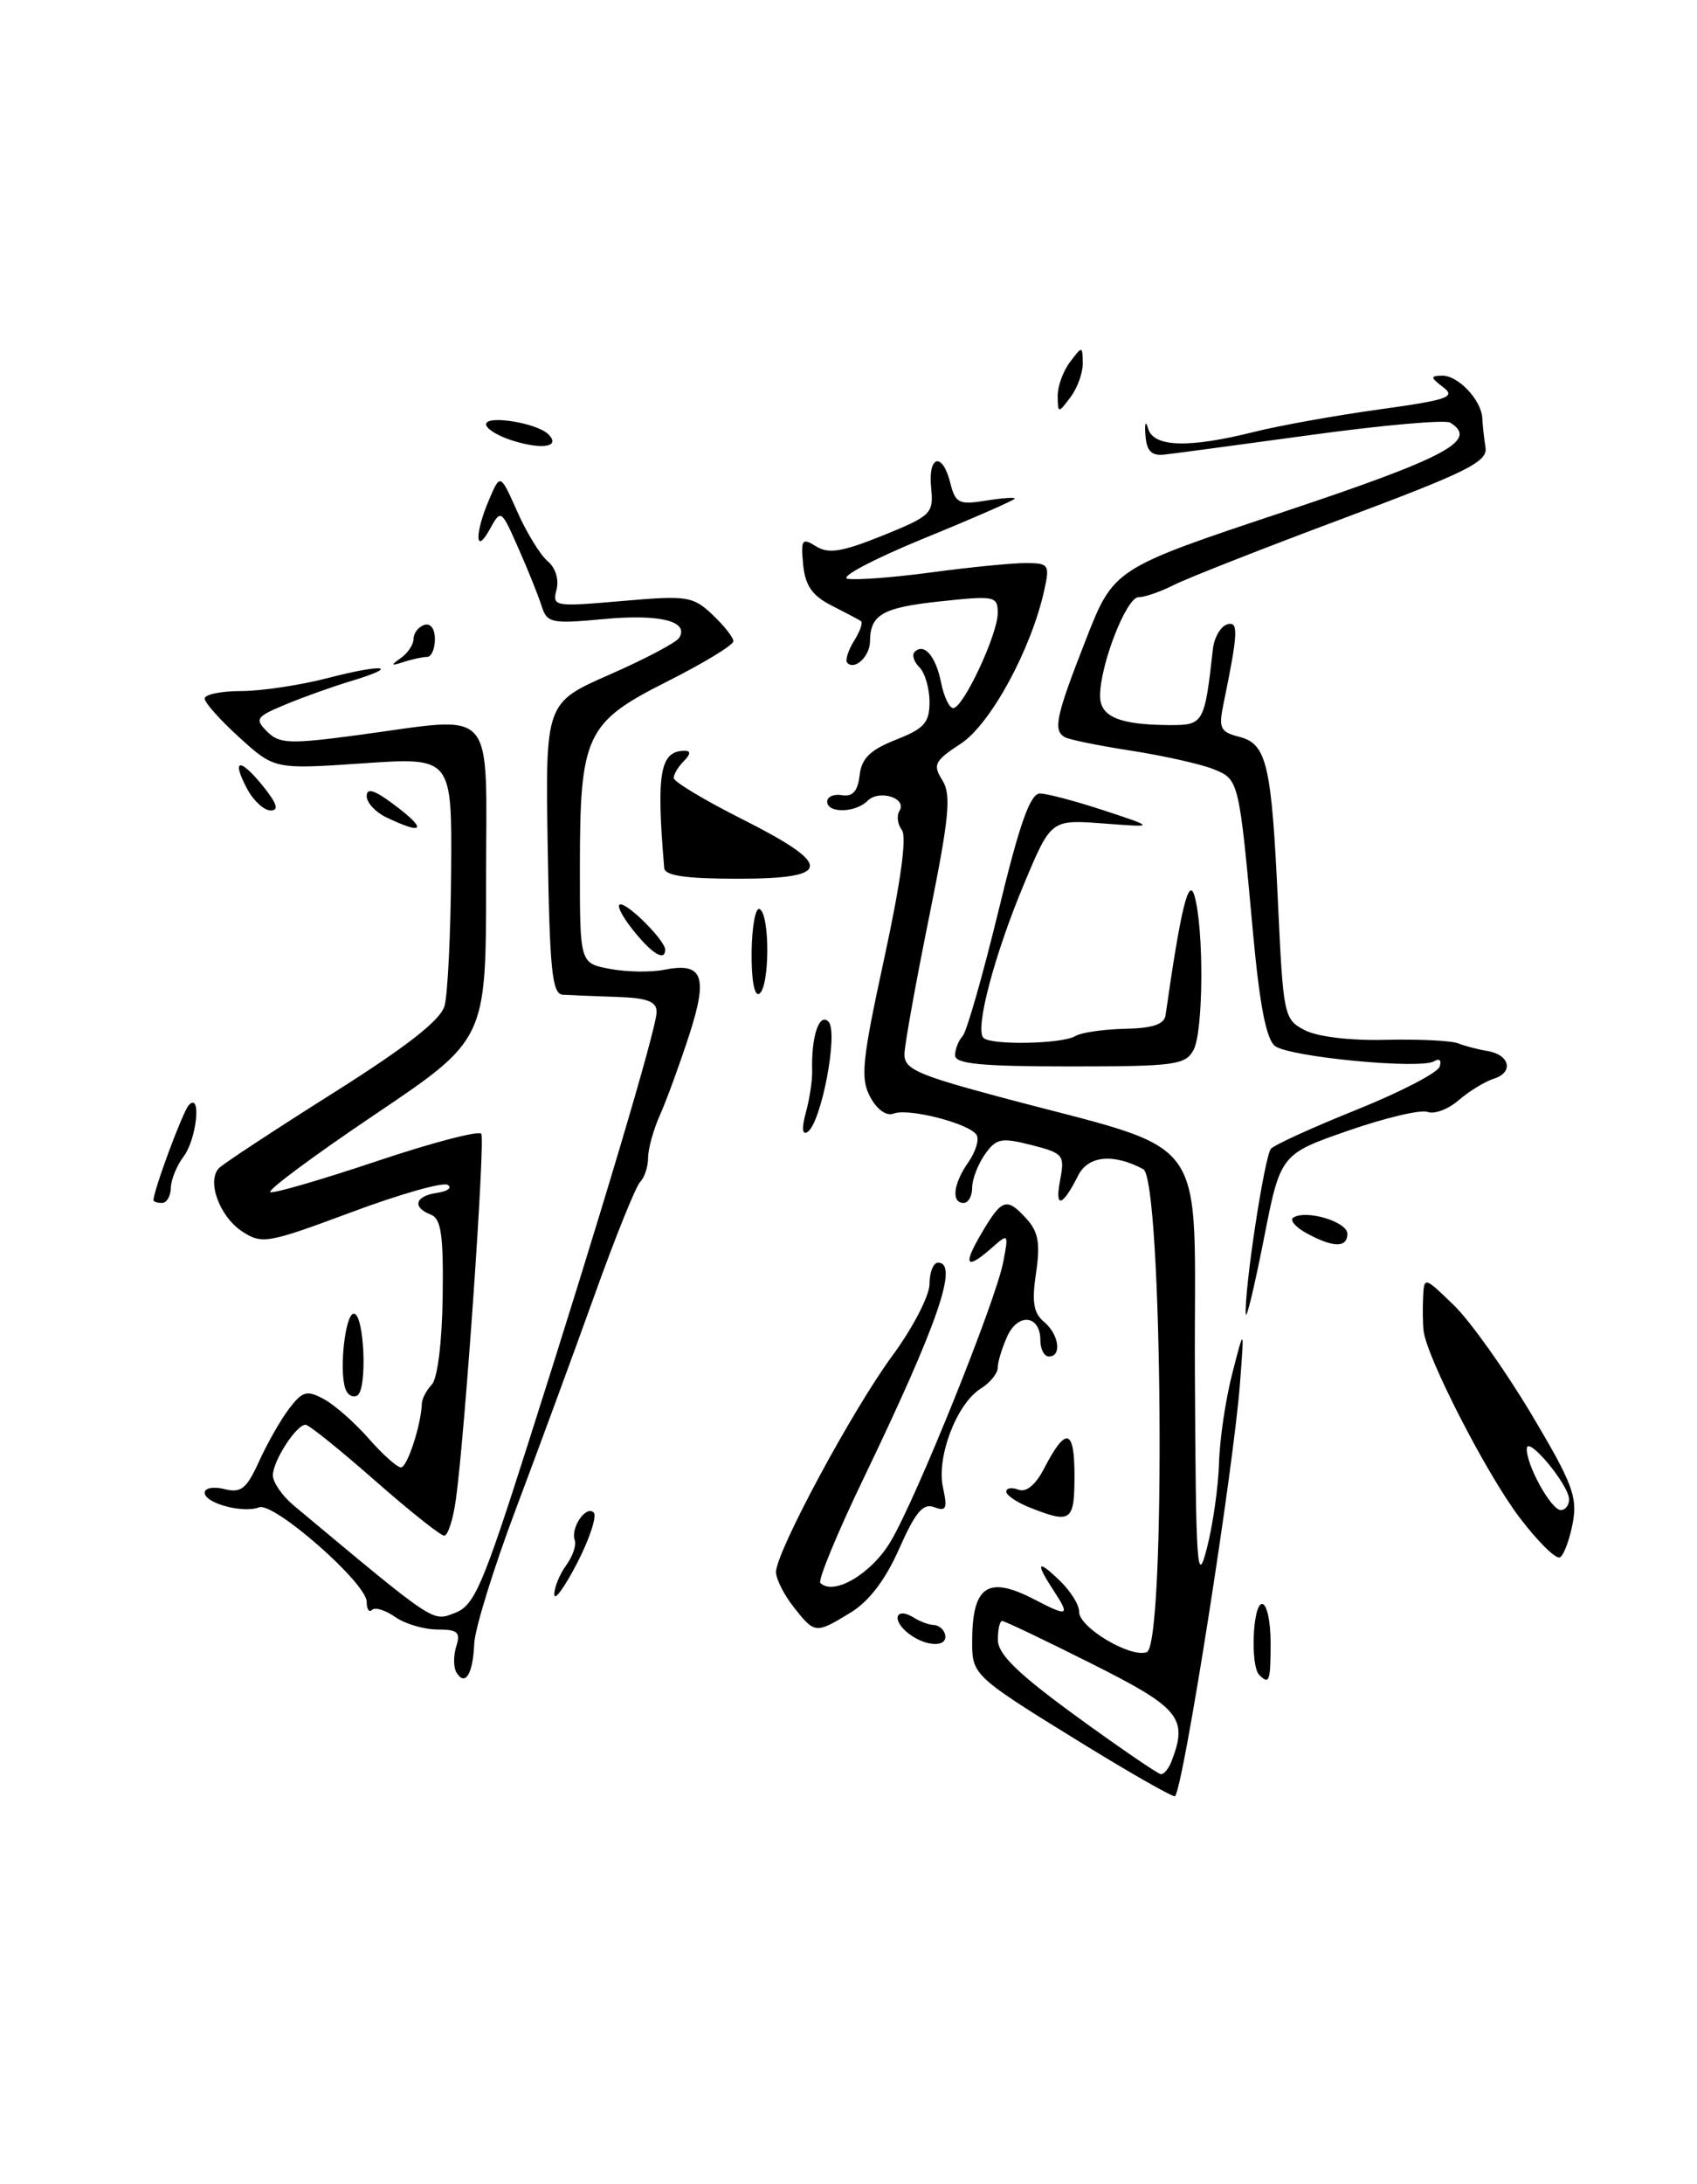 <?xml version="1.0" encoding="UTF-8" standalone="no"?>
<!DOCTYPE svg PUBLIC "-//W3C//DTD SVG 1.1//EN" "http://www.w3.org/Graphics/SVG/1.1/DTD/svg11.dtd" >
<svg xmlns="http://www.w3.org/2000/svg" xmlns:xlink="http://www.w3.org/1999/xlink" version="1.1" viewBox="0 0 199 256">
 <g >
 <path fill="currentColor"
d=" M 127.26 204.57 C 114.15 196.50 114.00 196.37 114.00 192.46 C 114.00 185.86 115.83 184.62 121.36 187.51 C 125.23 189.52 125.50 189.41 123.62 186.54 C 121.37 183.11 121.60 182.68 124.29 185.29 C 125.55 186.50 126.57 188.14 126.54 188.91 C 126.49 190.74 132.59 194.37 134.48 193.65 C 136.74 192.78 136.33 138.25 134.06 137.04 C 130.56 135.17 127.61 135.46 126.44 137.77 C 124.58 141.46 123.67 141.72 124.31 138.36 C 124.88 135.38 124.71 135.17 120.94 134.21 C 117.40 133.31 116.81 133.43 115.48 135.33 C 114.67 136.49 114.00 138.24 114.00 139.22 C 114.00 140.20 113.55 141.00 113.00 141.00 C 111.52 141.00 111.78 138.75 113.56 136.22 C 114.41 135.00 114.85 133.56 114.52 133.03 C 113.69 131.69 106.54 129.85 104.79 130.53 C 103.95 130.85 102.84 130.07 102.04 128.57 C 100.87 126.40 101.09 124.30 103.70 112.29 C 105.62 103.43 106.36 98.07 105.76 97.29 C 105.25 96.63 105.12 95.61 105.48 95.04 C 106.40 93.54 103.09 92.51 101.73 93.87 C 100.31 95.29 97.00 95.35 97.00 93.96 C 97.00 93.38 97.79 93.04 98.75 93.21 C 99.99 93.41 100.59 92.74 100.80 90.88 C 101.04 88.88 102.04 87.90 105.05 86.71 C 108.38 85.41 109.00 84.71 109.00 82.28 C 109.00 80.70 108.47 78.87 107.82 78.22 C 107.17 77.57 106.91 76.76 107.25 76.42 C 108.35 75.31 109.73 76.89 110.35 79.98 C 110.68 81.64 111.32 83.00 111.78 83.00 C 112.95 83.00 117.00 74.36 117.00 71.86 C 117.00 69.87 116.66 69.80 110.25 70.49 C 103.49 71.21 102.04 72.03 102.02 75.19 C 102.00 76.94 100.25 78.59 99.36 77.70 C 99.09 77.42 99.44 76.27 100.14 75.14 C 100.85 74.01 101.22 72.96 100.96 72.80 C 100.71 72.63 99.15 71.81 97.50 70.97 C 95.24 69.82 94.42 68.63 94.18 66.17 C 93.90 63.22 94.05 63.01 95.70 64.04 C 97.16 64.95 98.75 64.69 103.52 62.77 C 109.22 60.46 109.49 60.19 109.19 57.17 C 108.81 53.35 110.52 52.93 111.44 56.62 C 112.03 58.97 112.46 59.19 115.55 58.69 C 117.45 58.38 119.00 58.27 119.00 58.44 C 119.00 58.61 114.19 60.72 108.31 63.12 C 102.44 65.53 98.42 67.65 99.39 67.84 C 100.36 68.02 104.79 67.69 109.23 67.09 C 113.68 66.49 118.63 66.00 120.24 66.00 C 123.00 66.00 123.12 66.18 122.46 69.16 C 120.94 76.09 116.17 84.87 112.68 87.16 C 109.58 89.19 109.36 89.63 110.51 91.46 C 111.57 93.17 111.32 95.78 108.95 107.50 C 107.39 115.20 106.09 122.41 106.06 123.53 C 106.01 125.27 107.50 125.96 116.69 128.43 C 142.62 135.41 139.98 131.77 140.12 160.80 C 140.23 183.80 140.37 185.98 141.52 181.50 C 142.23 178.75 142.87 174.25 142.95 171.50 C 143.02 168.75 143.72 164.03 144.50 161.00 C 145.91 155.50 145.91 155.50 145.42 162.00 C 144.68 172.00 138.77 209.56 137.79 210.54 C 137.62 210.71 132.88 208.02 127.26 204.57 Z  M 137.39 206.42 C 139.33 201.38 138.35 200.19 128.02 195.01 C 122.53 192.25 117.80 190.00 117.52 190.00 C 117.23 190.00 117.01 191.01 117.02 192.25 C 117.04 193.92 119.41 196.22 126.27 201.21 C 131.35 204.90 135.79 207.94 136.14 207.96 C 136.50 207.98 137.06 207.29 137.39 206.42 Z  M 53.54 196.06 C 53.17 195.47 53.16 194.09 53.50 192.99 C 54.03 191.32 53.68 191.00 51.29 191.00 C 49.73 191.00 47.50 190.34 46.35 189.54 C 45.20 188.73 43.98 188.35 43.63 188.70 C 43.28 189.05 43.00 188.62 43.00 187.75 C 43.00 185.57 32.11 176.02 30.38 176.68 C 28.49 177.41 24.00 176.20 24.00 174.96 C 24.00 174.41 25.04 174.22 26.32 174.54 C 28.27 175.03 28.91 174.52 30.37 171.31 C 31.32 169.22 32.90 166.43 33.89 165.13 C 35.46 163.06 35.98 162.92 37.96 163.98 C 39.21 164.65 41.58 166.73 43.22 168.60 C 44.86 170.47 46.57 172.00 47.02 172.00 C 47.76 172.00 49.39 167.00 49.47 164.50 C 49.49 163.95 50.01 162.95 50.64 162.28 C 51.31 161.58 51.84 157.27 51.91 152.01 C 52.01 144.76 51.73 142.83 50.52 142.37 C 48.29 141.51 48.67 140.19 51.25 139.82 C 52.49 139.64 53.05 139.22 52.50 138.88 C 51.95 138.53 46.85 139.98 41.17 142.10 C 31.40 145.74 30.71 145.86 28.41 144.35 C 25.73 142.60 24.20 138.40 25.70 136.90 C 26.22 136.38 32.23 132.43 39.05 128.13 C 47.73 122.65 51.66 119.58 52.13 117.90 C 52.50 116.58 52.85 109.48 52.90 102.13 C 53.00 88.76 53.00 88.76 42.60 89.47 C 32.20 90.18 32.20 90.18 28.10 86.47 C 25.85 84.43 24.00 82.37 24.00 81.88 C 24.00 81.40 25.93 81.00 28.29 81.00 C 30.65 81.00 35.21 80.31 38.43 79.48 C 45.03 77.76 47.11 78.05 41.10 79.85 C 38.95 80.50 35.50 81.73 33.45 82.59 C 30.02 84.02 29.85 84.27 31.33 85.76 C 32.75 87.18 33.97 87.23 41.83 86.18 C 58.51 83.96 57.00 82.24 57.00 103.43 C 57.00 121.86 57.00 121.86 43.93 130.66 C 36.74 135.50 31.24 139.58 31.71 139.74 C 32.17 139.89 37.82 138.24 44.26 136.08 C 50.70 133.92 56.18 132.49 56.44 132.90 C 56.91 133.67 54.53 168.04 53.46 175.75 C 53.14 178.09 52.52 180.00 52.09 180.00 C 51.66 180.00 47.99 177.07 43.92 173.50 C 39.86 169.93 36.22 167.00 35.83 167.00 C 34.74 167.00 32.00 171.25 32.00 172.93 C 32.00 173.75 33.10 175.34 34.44 176.46 C 51.20 190.44 50.66 190.08 53.34 189.06 C 55.62 188.19 56.58 185.98 61.90 169.29 C 70.38 142.72 77.00 120.51 77.00 118.62 C 77.00 117.38 75.89 116.96 72.25 116.85 C 69.64 116.76 66.83 116.65 66.00 116.60 C 64.74 116.51 64.46 113.76 64.23 99.44 C 63.95 82.38 63.95 82.38 71.49 79.07 C 75.64 77.25 79.31 75.31 79.64 74.77 C 80.85 72.82 77.39 71.95 70.85 72.56 C 64.62 73.14 64.15 73.04 63.50 71.00 C 63.12 69.80 61.90 66.76 60.78 64.24 C 58.75 59.66 58.75 59.66 57.41 62.08 C 55.69 65.19 55.66 62.49 57.38 58.50 C 58.67 55.50 58.67 55.50 60.67 60.00 C 61.77 62.48 63.38 65.08 64.23 65.79 C 65.14 66.54 65.57 67.92 65.26 69.12 C 64.74 71.09 64.99 71.14 72.91 70.45 C 80.58 69.78 81.24 69.88 83.54 72.04 C 84.89 73.31 86.00 74.72 86.00 75.16 C 86.00 75.61 82.51 77.73 78.24 79.88 C 68.68 84.69 68.00 86.13 68.00 101.78 C 68.00 112.91 68.00 112.91 71.54 113.57 C 73.48 113.94 76.34 113.98 77.89 113.67 C 82.43 112.76 83.06 114.42 80.81 121.35 C 79.71 124.73 78.18 128.92 77.41 130.65 C 76.63 132.38 76.00 134.66 76.00 135.70 C 76.00 136.75 75.58 138.03 75.06 138.55 C 74.55 139.07 72.11 145.12 69.65 152.00 C 67.18 158.88 63.04 170.12 60.45 177.00 C 57.86 183.88 55.68 190.93 55.61 192.68 C 55.46 196.22 54.55 197.70 53.54 196.06 Z  M 147.67 196.33 C 146.60 195.27 146.90 188.00 148.00 188.00 C 148.55 188.00 149.00 190.03 149.00 192.50 C 149.00 197.08 148.85 197.51 147.67 196.33 Z  M 106.57 191.49 C 104.49 189.90 105.02 188.27 107.18 189.62 C 107.91 190.08 108.95 190.46 109.50 190.47 C 110.05 190.49 110.64 190.95 110.80 191.50 C 111.29 193.10 108.67 193.10 106.57 191.49 Z  M 93.07 188.37 C 91.93 186.92 91.00 185.07 91.00 184.27 C 91.00 181.91 99.93 165.31 104.65 158.90 C 107.04 155.65 109.00 151.87 109.00 150.50 C 109.00 149.12 109.45 148.00 110.00 148.00 C 112.46 148.00 110.00 155.12 101.29 173.24 C 98.18 179.69 95.90 185.23 96.20 185.54 C 97.77 187.10 102.24 184.44 104.48 180.62 C 107.55 175.39 116.75 152.54 117.64 147.95 C 118.29 144.57 118.26 144.54 116.32 146.25 C 113.27 148.94 112.86 148.34 115.13 144.50 C 117.51 140.47 118.06 140.30 120.42 142.91 C 121.77 144.40 122.00 145.80 121.49 149.22 C 120.98 152.60 121.20 153.92 122.42 154.93 C 124.18 156.39 124.55 159.00 123.00 159.00 C 122.45 159.00 122.00 158.15 122.00 157.11 C 122.00 154.15 119.40 153.83 118.12 156.63 C 117.51 157.98 117.00 159.64 117.00 160.31 C 117.00 160.97 116.11 162.08 115.01 162.76 C 112.19 164.52 109.79 170.79 110.58 174.35 C 111.12 176.83 110.96 177.20 109.55 176.66 C 108.25 176.16 107.34 177.24 105.45 181.52 C 103.84 185.16 101.92 187.69 99.76 189.01 C 95.63 191.53 95.55 191.52 93.07 188.37 Z  M 65.00 186.89 C 65.00 186.06 65.62 184.53 66.39 183.48 C 67.15 182.44 67.61 181.11 67.40 180.54 C 66.88 179.10 68.72 176.39 69.62 177.29 C 70.02 177.69 69.15 180.35 67.68 183.21 C 66.20 186.07 65.00 187.72 65.00 186.89 Z  M 178.12 177.78 C 174.29 172.70 167.30 159.10 166.94 156.00 C 166.84 155.18 166.82 153.40 166.88 152.05 C 167.00 149.62 167.02 149.63 170.49 152.99 C 172.40 154.84 176.47 160.56 179.53 165.68 C 184.38 173.81 185.01 175.45 184.43 178.51 C 184.07 180.44 183.40 182.25 182.94 182.54 C 182.48 182.82 180.31 180.68 178.12 177.78 Z  M 184.00 175.75 C 183.99 174.05 179.08 168.16 179.04 169.80 C 178.98 171.73 181.90 177.00 183.03 177.00 C 183.56 177.00 184.00 176.44 184.00 175.75 Z  M 120.75 176.70 C 119.24 176.10 118.00 175.26 118.00 174.84 C 118.00 174.41 118.64 174.31 119.43 174.61 C 120.34 174.96 121.44 174.05 122.43 172.14 C 124.99 167.19 126.00 167.42 126.00 172.94 C 126.00 178.35 125.62 178.63 120.75 176.70 Z  M 40.51 162.81 C 39.74 160.68 40.48 153.97 41.49 153.98 C 42.72 153.98 43.10 162.82 41.91 163.56 C 41.40 163.87 40.77 163.54 40.51 162.81 Z  M 146.09 154.00 C 145.91 151.08 148.29 135.49 149.04 134.65 C 149.46 134.18 153.99 132.12 159.10 130.07 C 164.21 128.01 168.58 125.75 168.82 125.03 C 169.07 124.28 168.79 124.01 168.18 124.39 C 166.60 125.37 151.24 123.90 149.52 122.61 C 148.50 121.84 147.72 117.86 146.95 109.50 C 145.28 91.25 145.30 91.36 142.23 90.13 C 140.73 89.54 136.39 88.57 132.58 87.98 C 128.77 87.39 125.29 86.68 124.83 86.39 C 123.48 85.56 123.83 83.94 127.30 75.07 C 130.59 66.64 130.59 66.64 150.55 59.99 C 169.70 53.60 173.41 51.61 170.06 49.54 C 169.48 49.18 162.14 49.83 153.75 50.98 C 145.36 52.13 137.60 53.17 136.50 53.29 C 135.02 53.44 134.45 52.85 134.32 51.00 C 134.21 49.56 134.35 49.24 134.64 50.25 C 135.27 52.42 139.42 52.54 147.04 50.63 C 150.04 49.88 156.66 48.69 161.74 47.99 C 169.77 46.88 170.76 46.54 169.24 45.39 C 167.73 44.24 167.71 44.06 169.10 44.03 C 170.97 43.99 173.70 46.86 173.82 49.00 C 173.86 49.83 174.03 51.38 174.20 52.45 C 174.46 54.13 172.09 55.31 157.50 60.77 C 148.15 64.26 139.23 67.77 137.67 68.56 C 136.11 69.35 134.24 70.00 133.51 70.00 C 132.09 70.00 129.00 77.92 129.00 81.56 C 129.00 84.02 131.25 84.96 137.20 84.99 C 141.14 85.00 141.26 84.79 142.23 76.08 C 142.38 74.75 143.12 73.45 143.87 73.20 C 145.27 72.74 145.21 74.08 143.45 82.62 C 142.89 85.35 143.12 85.81 145.30 86.36 C 148.56 87.18 149.11 89.53 149.87 105.97 C 150.48 119.05 150.57 119.49 153.00 120.75 C 154.48 121.52 158.35 121.99 162.50 121.88 C 166.35 121.79 170.18 121.97 171.00 122.30 C 171.82 122.62 173.36 123.02 174.42 123.19 C 177.05 123.62 177.54 125.70 175.17 126.44 C 174.11 126.78 172.25 127.92 171.04 128.97 C 169.83 130.02 168.20 130.63 167.41 130.33 C 166.63 130.03 162.42 131.02 158.07 132.54 C 150.15 135.29 150.15 135.29 148.17 145.40 C 147.07 150.95 146.14 154.82 146.09 154.00 Z  M 153.16 144.52 C 151.88 143.81 151.20 142.99 151.67 142.71 C 153.20 141.76 158.00 143.21 158.00 144.62 C 158.00 146.29 156.31 146.25 153.16 144.52 Z  M 18.00 140.68 C 18.00 139.55 21.42 130.33 22.13 129.55 C 23.65 127.89 23.08 133.51 21.53 135.56 C 20.72 136.63 20.05 138.29 20.03 139.25 C 20.01 140.21 19.55 141.00 19.00 141.00 C 18.45 141.00 18.00 140.86 18.00 140.68 Z  M 94.50 130.40 C 94.94 128.80 95.27 126.60 95.24 125.50 C 95.12 121.52 96.06 118.66 97.15 119.75 C 98.35 120.95 96.30 131.69 94.68 132.69 C 94.07 133.08 94.00 132.23 94.50 130.40 Z  M 112.00 123.70 C 112.00 122.98 112.39 121.97 112.88 121.45 C 113.36 120.93 115.25 114.31 117.09 106.75 C 119.58 96.47 120.81 93.00 121.96 93.01 C 122.81 93.02 126.20 93.92 129.50 95.01 C 135.50 96.99 135.50 96.99 129.38 96.52 C 123.25 96.06 123.25 96.06 120.10 103.57 C 116.61 111.89 114.30 120.63 115.32 121.65 C 116.21 122.54 124.59 122.37 126.10 121.44 C 126.77 121.03 129.37 120.65 131.89 120.59 C 135.14 120.53 136.53 120.07 136.68 119.00 C 138.45 106.58 139.39 102.69 140.07 105.00 C 141.19 108.85 141.13 120.90 139.96 123.07 C 139.02 124.83 137.75 125.00 125.46 125.00 C 115.08 125.00 112.00 124.70 112.00 123.70 Z  M 88.14 111.54 C 88.18 108.50 88.61 106.26 89.10 106.56 C 90.31 107.31 90.25 115.73 89.04 116.48 C 88.46 116.83 88.10 114.85 88.14 111.54 Z  M 74.17 108.94 C 72.89 107.33 72.25 106.00 72.75 106.00 C 73.78 106.00 78.00 110.27 78.00 111.31 C 78.00 112.76 76.41 111.77 74.17 108.94 Z  M 77.89 101.75 C 76.94 90.55 77.39 88.00 80.32 88.00 C 81.02 88.00 80.98 88.42 80.20 89.20 C 79.54 89.86 79.00 90.75 79.00 91.19 C 79.00 91.62 82.60 93.79 87.00 96.00 C 97.77 101.42 97.66 103.00 86.50 103.00 C 80.42 103.00 77.97 102.64 77.89 101.75 Z  M 45.25 95.78 C 44.01 95.18 43.00 94.07 43.00 93.32 C 43.00 92.33 43.86 92.58 46.00 94.16 C 50.16 97.24 49.82 97.98 45.25 95.78 Z  M 29.00 92.50 C 27.10 88.95 28.09 88.75 30.83 92.13 C 32.47 94.16 32.74 95.00 31.75 95.00 C 30.97 95.00 29.74 93.88 29.00 92.50 Z  M 47.00 77.13 C 47.83 76.55 48.50 75.53 48.50 74.87 C 48.50 74.21 49.06 73.48 49.75 73.25 C 50.48 73.01 51.00 73.69 51.00 74.92 C 51.00 76.06 50.59 77.00 50.08 77.00 C 49.58 77.00 48.34 77.27 47.33 77.59 C 45.82 78.09 45.76 78.01 47.00 77.13 Z  M 60.25 51.69 C 58.46 51.15 57.00 50.27 57.00 49.73 C 57.00 48.61 62.97 49.57 64.31 50.91 C 65.74 52.34 63.71 52.74 60.25 51.69 Z  M 124.03 46.44 C 124.01 45.31 124.66 43.51 125.47 42.44 C 126.91 40.53 126.94 40.53 126.97 42.56 C 126.99 43.69 126.34 45.49 125.53 46.56 C 124.09 48.47 124.06 48.47 124.03 46.44 Z "/>
</g>
</svg>